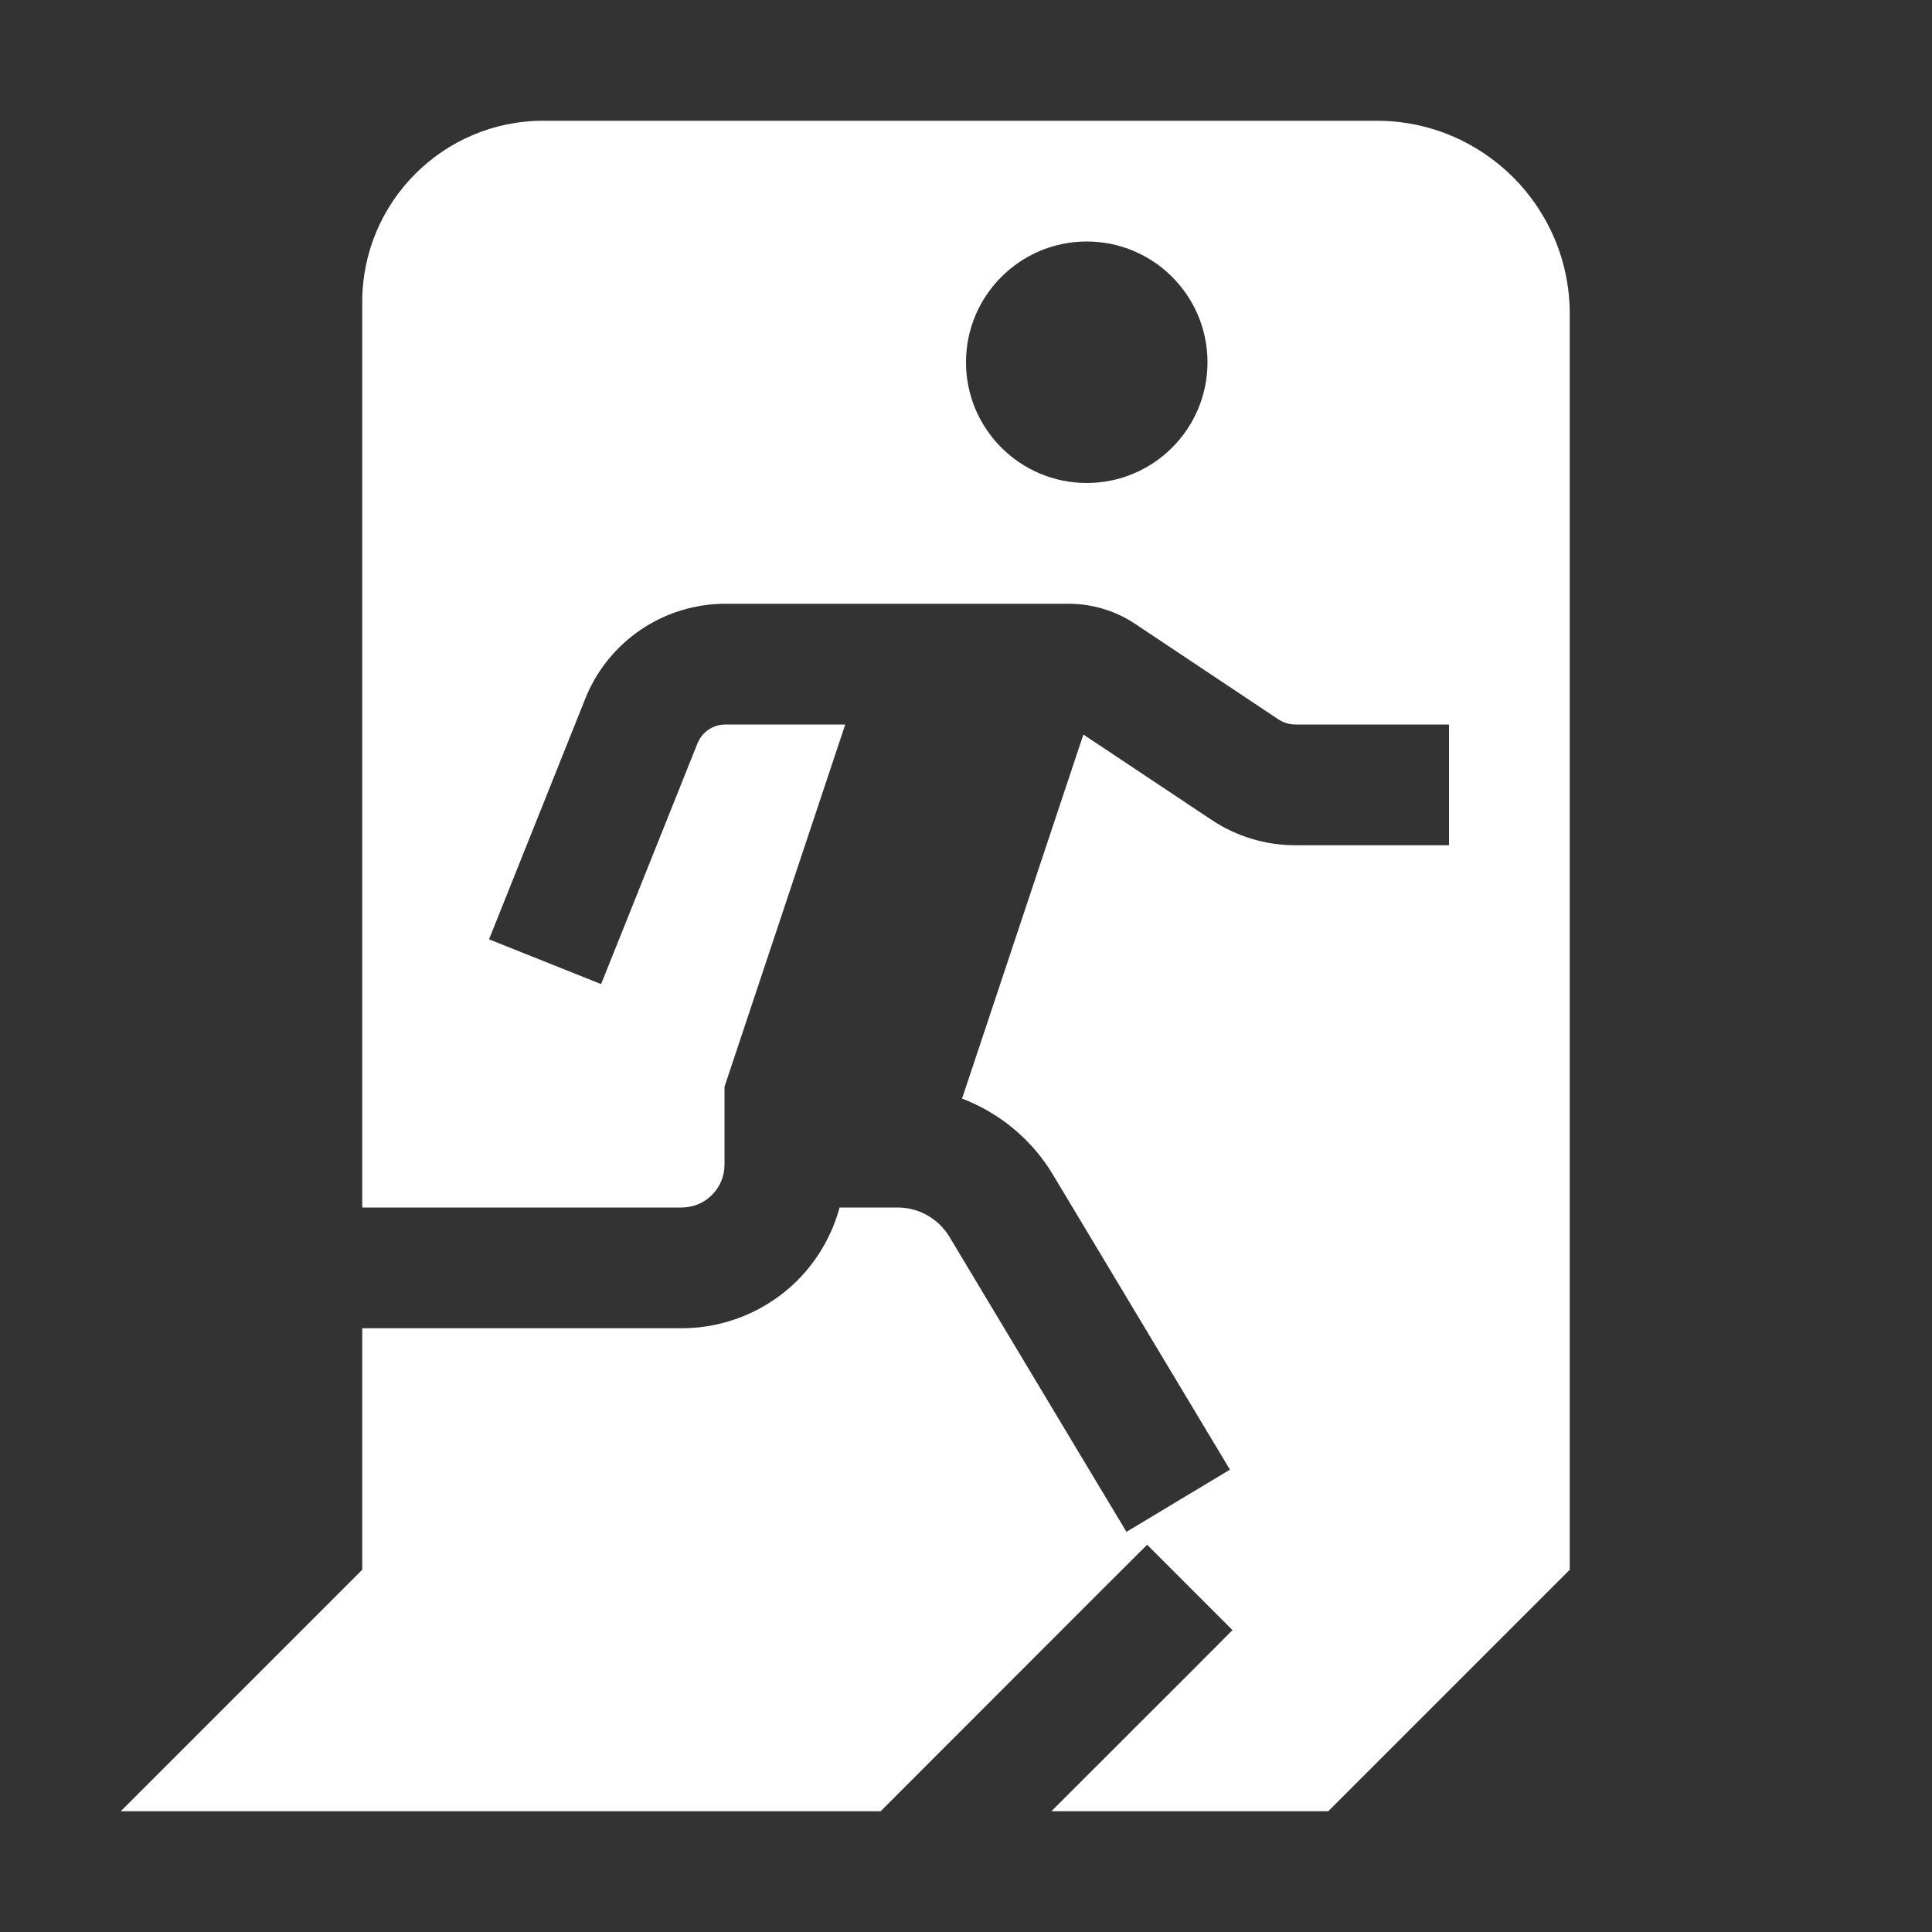 <svg width="16" height="16" viewBox="0 0 16 16" fill="none" xmlns="http://www.w3.org/2000/svg">
<rect x="0" y="0" width="16" height="16" fill="#333333" stroke="none"/>
<path fill-rule="evenodd" clip-rule="evenodd" d="M4.5 1C3.672 1 3 1.672 3 2.5V10H3.5H5.646C5.74 10 5.83 9.963 5.896 9.896C5.963 9.83 6 9.74 6 9.646V9.5V9L7 6H6.008C5.905 6 5.814 6.062 5.776 6.157L5.164 7.686L4.978 8.15L4.05 7.779L4.236 7.314L4.847 5.786C5.037 5.311 5.497 5 6.008 5H8.849C9.046 5 9.239 5.058 9.403 5.168L10.588 5.958C10.63 5.985 10.678 6 10.727 6H11.5H12V7H11.5H10.727C10.48 7 10.239 6.927 10.034 6.79L8.972 6.083L8 9L7.967 9.098C8.277 9.216 8.544 9.435 8.72 9.728L9.929 11.743L10.186 12.171L9.329 12.686L9.071 12.257L7.863 10.243C7.772 10.092 7.609 10 7.434 10H6.953C6.892 10.226 6.772 10.435 6.604 10.604C6.35 10.857 6.005 11 5.646 11H3.5H3V13L1 15H7.293L9.146 13.146L9.5 12.793L10.207 13.5L9.854 13.854L8.707 15H11L13 13V2.6C13 1.716 12.284 1 11.4 1H4.5ZM10 3C10 3.552 9.552 4 9 4C8.448 4 8 3.552 8 3C8 2.448 8.448 2 9 2C9.552 2 10 2.448 10 3Z" fill="white"/>
</svg>
